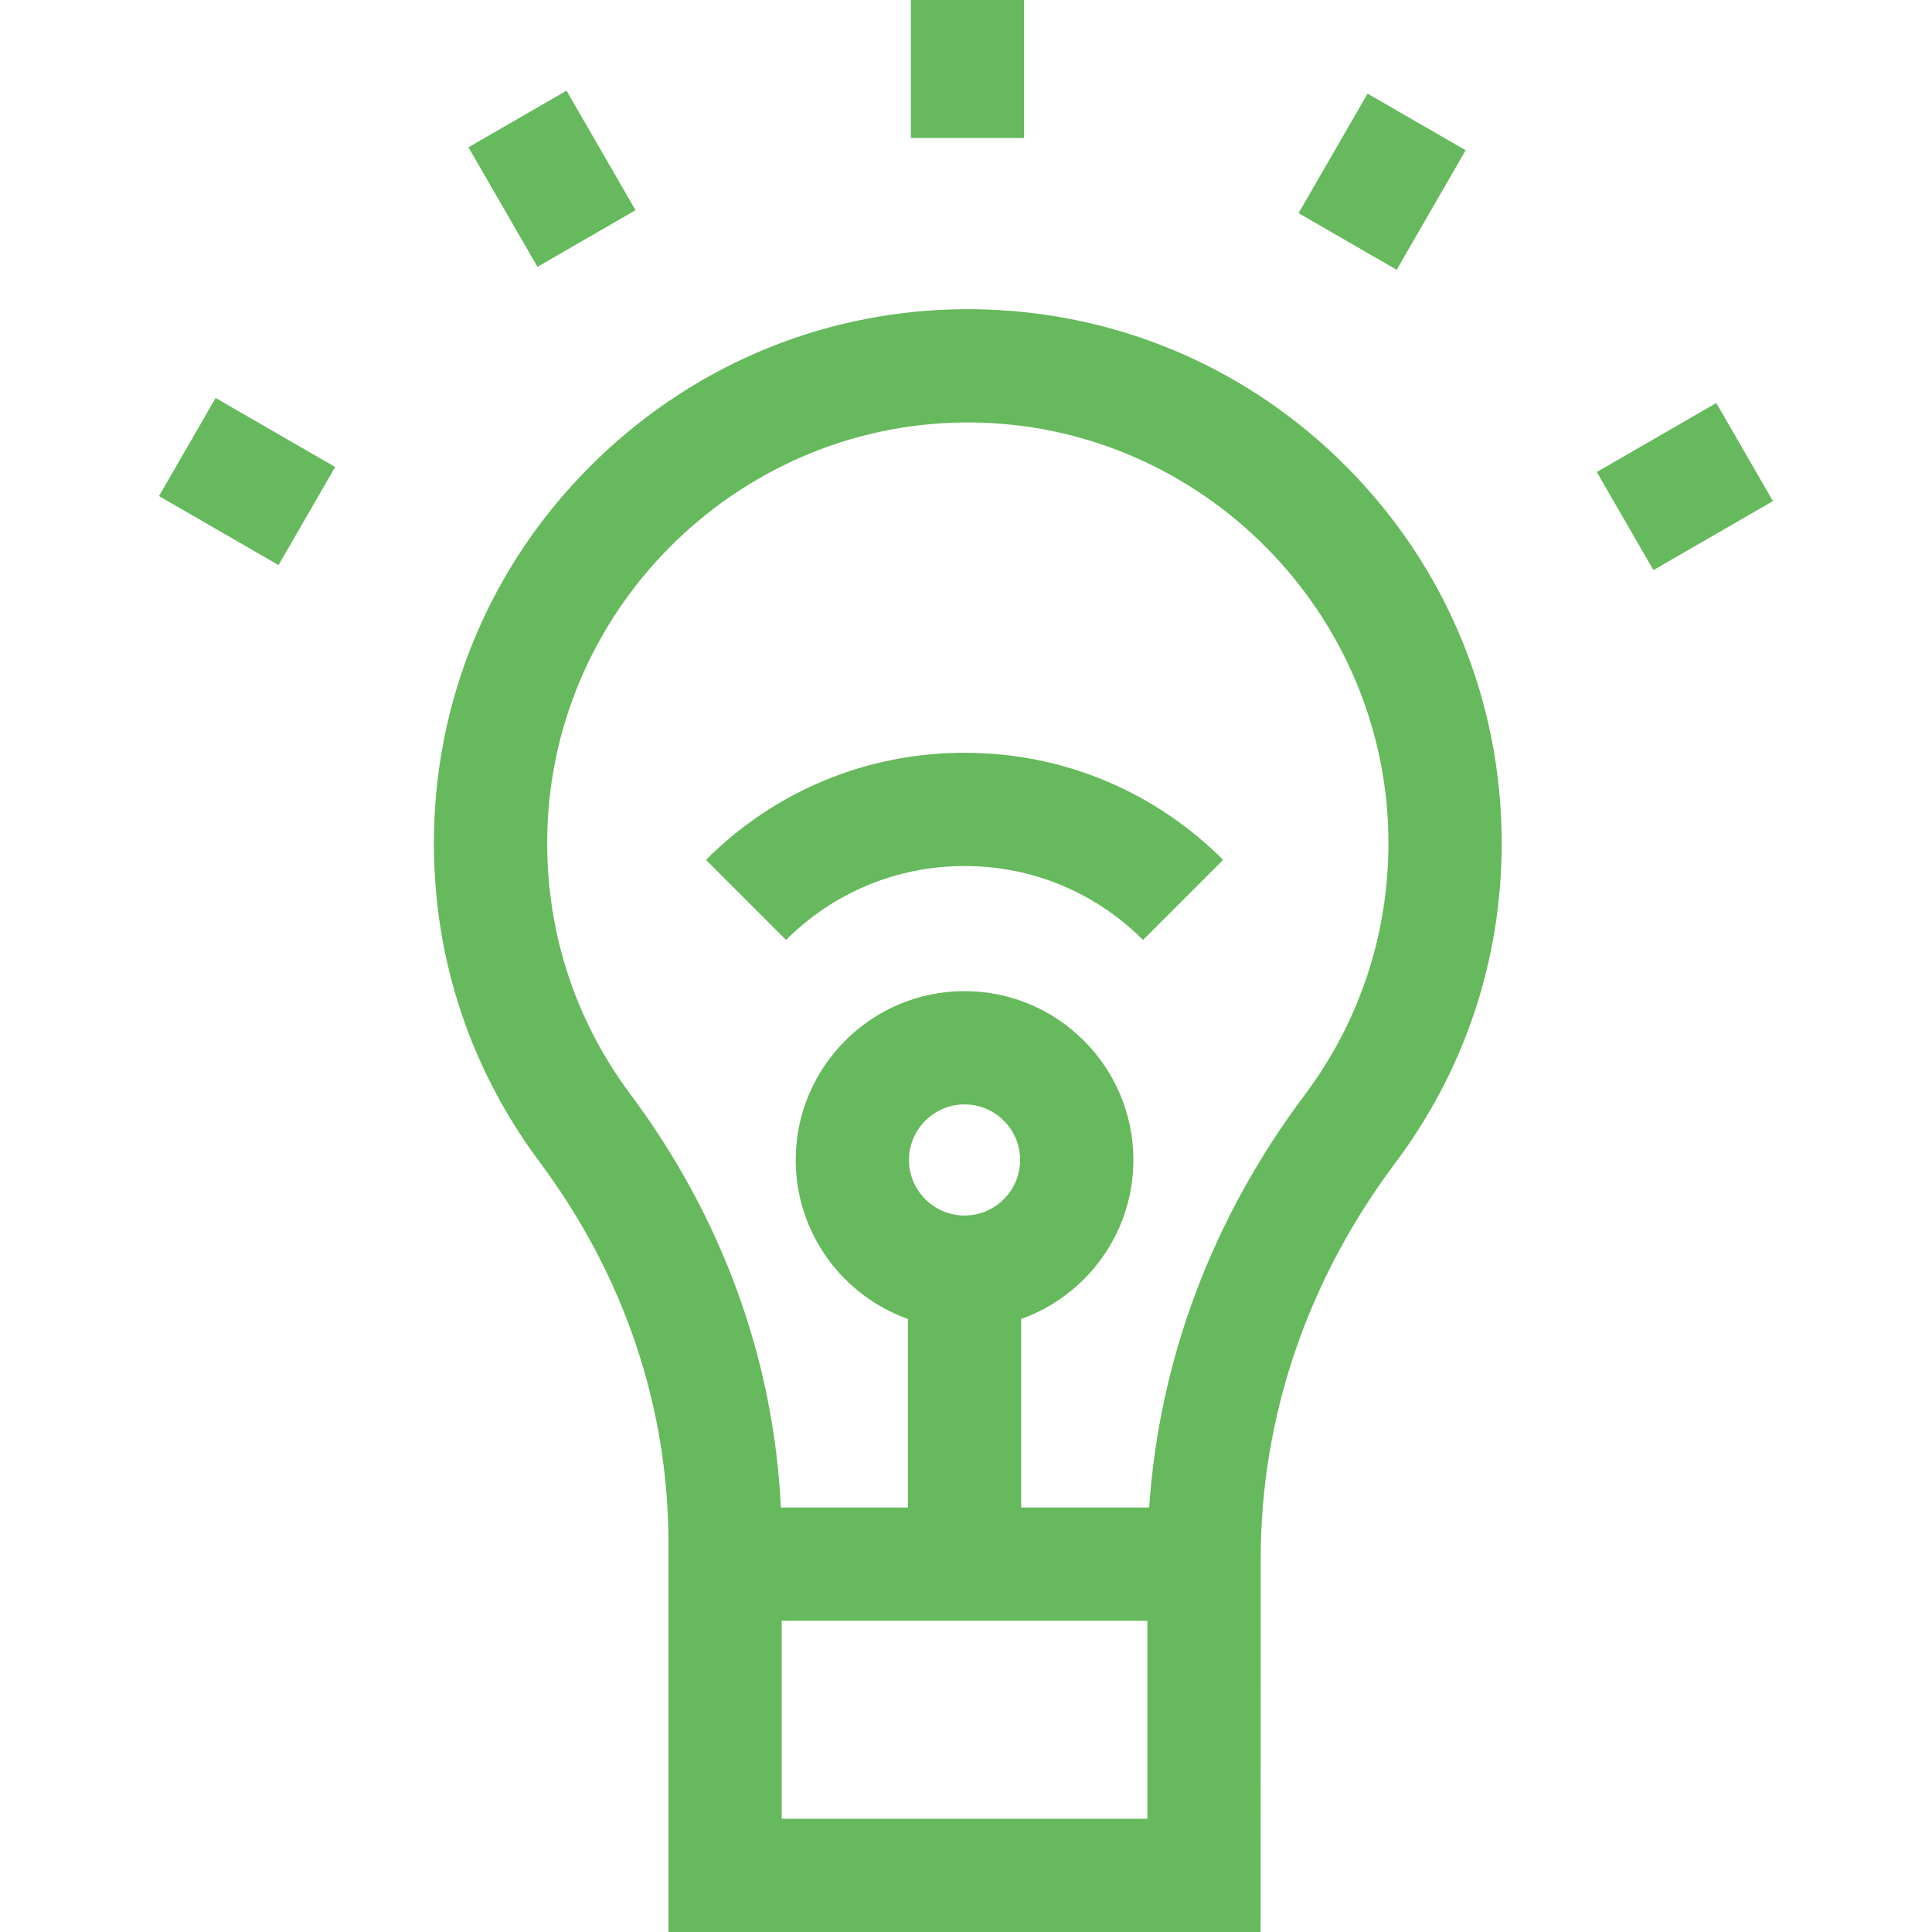 <svg id="Capa_1" fill="#66B95C" enable-background="new 0 0 511.73 511.73" height="512" viewBox="0 0 511.73 511.73" width="512" xmlns="http://www.w3.org/2000/svg"><g id="XMLID_837_"><path id="XMLID_853_" d="m258.002 81.905c-.555-.006-1.104-.01-1.658-.01-36.652 0-71.396 14.032-97.988 39.616-27.006 25.981-42.411 60.803-43.376 98.05-.832 32.088 8.834 62.594 27.952 88.219 22.321 29.918 34.12 64.8 34.12 100.875v103.075h156.854l.018-98.865c0-37.491 12.314-73.727 35.612-104.79 18.46-24.612 28.217-53.925 28.217-84.769 0-37.482-14.516-72.8-40.874-99.445-26.337-26.624-61.452-41.524-98.877-41.956zm45.904 399.825h-96.854v-52.433h96.854zm-63.143-174.491c0-8.115 6.602-14.717 14.716-14.717s14.716 6.602 14.716 14.717c0 8.114-6.602 14.716-14.716 14.716s-14.716-6.601-14.716-14.716zm104.773-17.164c-24.415 32.553-38.508 70.066-41.155 109.223h-33.902v-49.939c17.3-6.179 29.717-22.724 29.717-42.12 0-24.657-20.06-44.717-44.716-44.717s-44.716 20.06-44.716 44.717c0 19.396 12.417 35.94 29.716 42.12v49.939h-33.651c-1.878-39.235-15.559-76.897-39.852-109.457-15.053-20.176-22.663-44.21-22.007-69.502 1.568-60.489 52.07-109.153 112.687-108.436 60.708.7 110.097 50.675 110.097 111.403-.001 24.301-7.684 47.39-22.218 66.769z"/><path id="XMLID_1294_" d="m186.989 227.754 21.213 21.213c12.628-12.628 29.418-19.583 47.277-19.583s34.649 6.955 47.278 19.583l21.213-21.213c-18.295-18.295-42.618-28.37-68.491-28.37-25.872 0-50.196 10.075-68.49 28.37z"/><path id="XMLID_1295_" d="m241.251 0h30v36.554h-30z"/><path id="XMLID_1296_" d="m131.211 29.071h30v36.554h-30z" transform="matrix(.866 -.5 .5 .866 -4.086 79.447)"/><path id="XMLID_1297_" d="m50.449 109.268h30v36.554h-30z" transform="matrix(.5 -.866 .866 .5 -77.733 120.451)"/><path id="XMLID_1298_" d="m428.006 113.882h36.553v30h-36.553z" transform="matrix(.866 -.5 .5 .866 -4.652 240.404)"/><path id="XMLID_1299_" d="m347.808 33.12h36.554v30h-36.554z" transform="matrix(.5 -.866 .866 .5 141.368 341.098)"/></g></svg>
